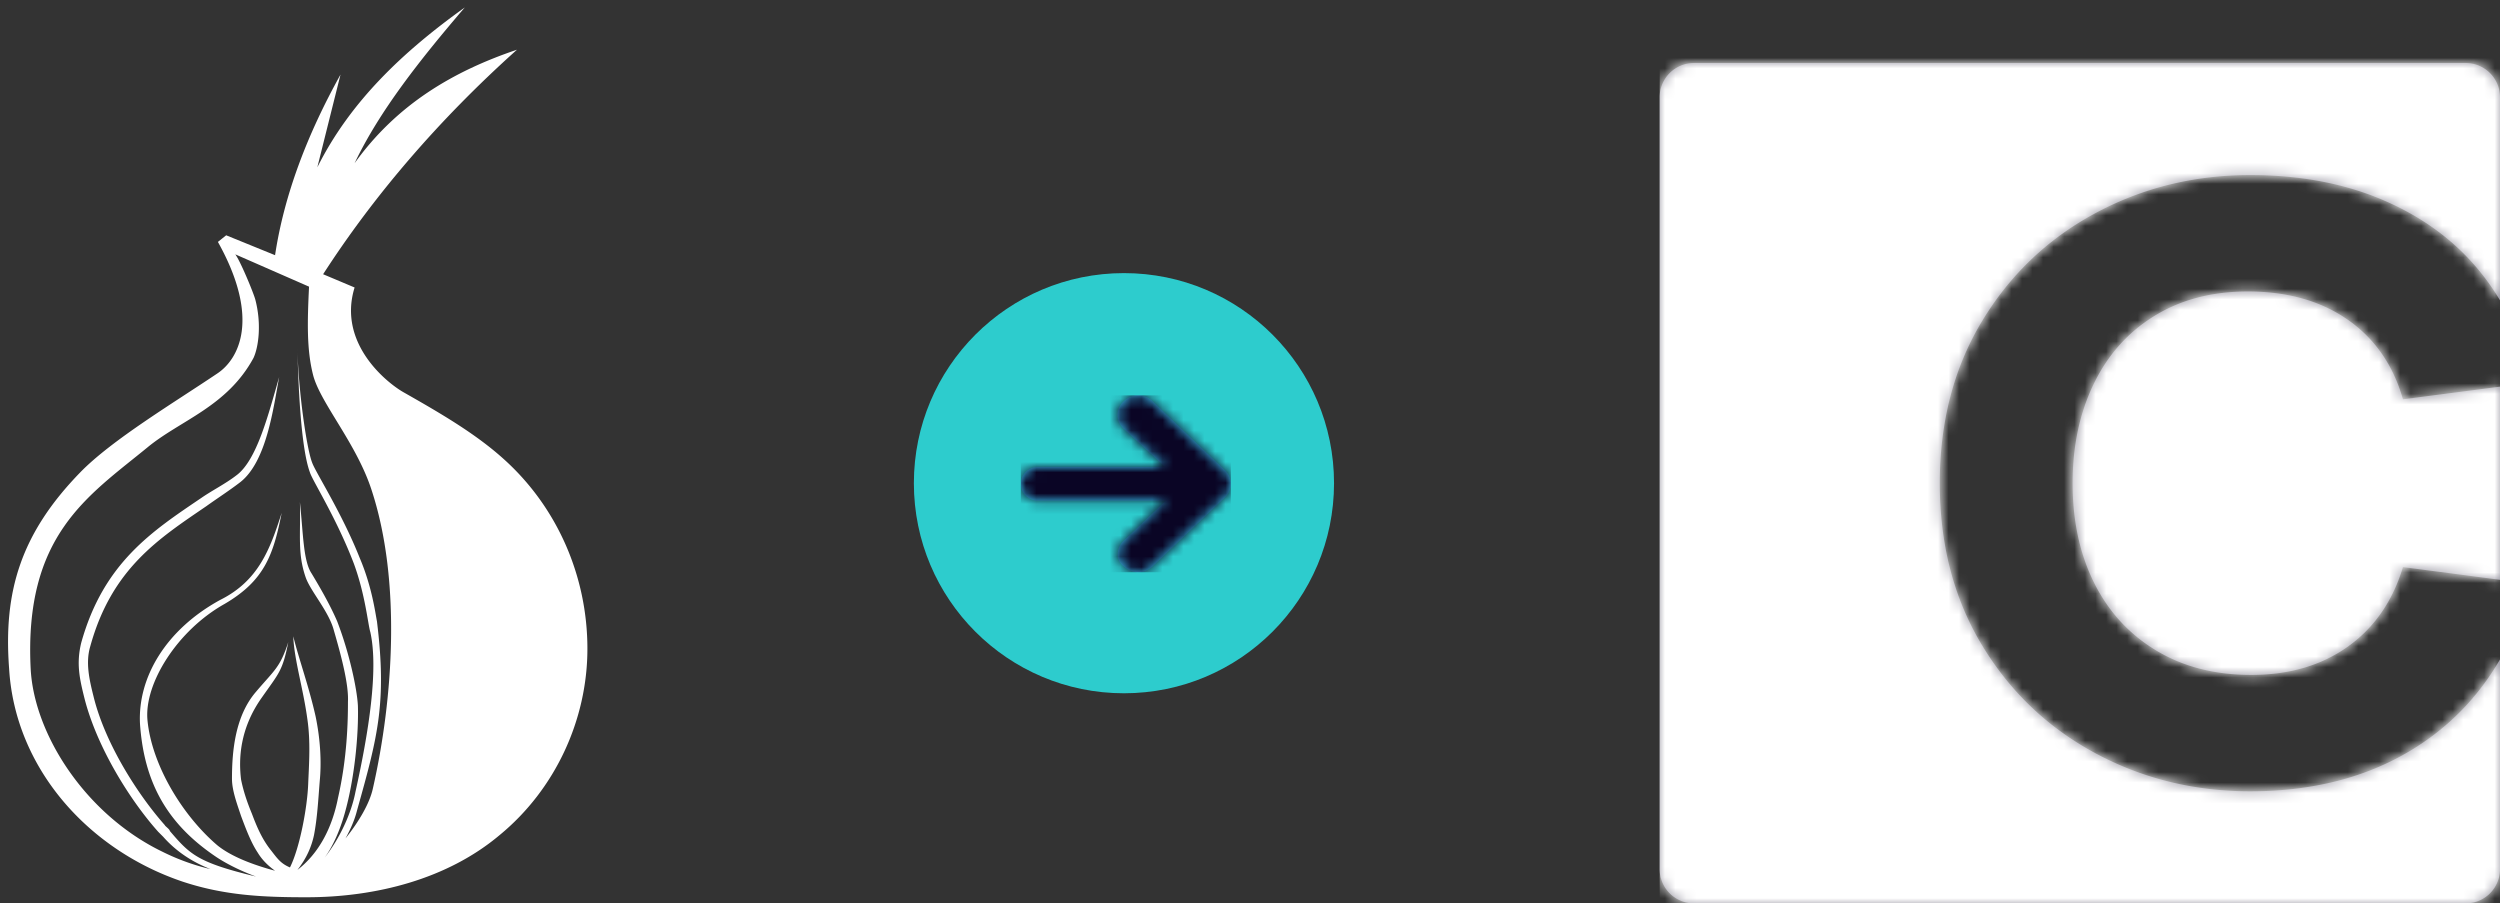 <svg xmlns="http://www.w3.org/2000/svg" xmlns:xlink="http://www.w3.org/1999/xlink" width="238" height="86" viewBox="0 0 238 86">
    <rect x="0" y="0" width="238" height="86" fill="#333333" stroke="none"/>
    <defs>
        <path id="a" d="M76.744 0A3.26 3.26 0 0 1 80 3.265v19.331a22.66 22.66 0 0 0-2.096-2.966c-2.354-2.825-5.378-5.025-9.073-6.6-3.695-1.576-7.896-2.363-12.604-2.363-5.365 0-10.305 1.222-14.821 3.666-4.516 2.445-8.102 5.88-10.757 10.308-2.655 4.427-3.982 9.547-3.982 15.359 0 5.812 1.327 10.932 3.982 15.36 2.655 4.426 6.24 7.862 10.757 10.307 4.516 2.444 9.456 3.666 14.82 3.666 6.57 0 12.153-1.616 16.752-4.848 2.877-2.022 5.218-4.592 7.024-7.71L80 76.735A3.26 3.26 0 0 1 76.744 80H3.256A3.26 3.26 0 0 1 0 76.735V3.265A3.26 3.26 0 0 1 3.256 0h73.488zM55.98 21.748c3.778 0 6.953.896 9.525 2.689 2.573 1.793 4.325 4.319 5.256 7.578L80 30.81v18.388l-9.24-1.213c-.944 3.124-2.592 5.574-4.944 7.35l-.31.228c-2.519 1.793-5.584 2.689-9.197 2.689-3.449 0-6.46-.774-9.032-2.322-2.573-1.549-4.544-3.694-5.912-6.437-1.369-2.744-2.053-5.908-2.053-9.493 0-3.53.67-6.681 2.012-9.452 1.34-2.77 3.27-4.93 5.788-6.478 2.519-1.548 5.474-2.322 8.868-2.322z"/>
        <path id="c" d="M8.826 0c.392 0 .98.187 1.373.561.784.562.784 1.872-.196 2.62L6.187 6.822h12.195c.894 0 1.618.716 1.618 1.6 0 .882-.724 1.598-1.618 1.598l-12.136-.001 3.953 3.642c.743.709.782 1.754.117 2.499l-.117.12a1.96 1.96 0 0 1-2.746 0L.588 9.732c-.784-.749-.784-1.871 0-2.62L7.453.561C7.845.187 8.433 0 8.826 0z"/>
    </defs>
    <g fill="none" fill-rule="evenodd">
        <g transform="translate(158 6)">
            <mask id="b" fill="#fff">
                <use xlink:href="#a"/>
            </mask>
            <use fill="#95939F" xlink:href="#a"/>
            <g fill="#FFF" mask="url(#b)">
                <path d="M0-3.265h83.265V80H0z"/>
            </g>
        </g>
        <g transform="translate(87 26)">
            <circle cx="20" cy="20" r="20" fill="#2DCCCD"/>
            <g transform="rotate(-180 15.09 14.24)">
                <mask id="d" fill="#fff">
                    <use xlink:href="#c"/>
                </mask>
                <use fill="#3BCCFC" xlink:href="#c"/>
                <g fill="#0A0525" mask="url(#d)">
                    <path d="M0 0h20v16.842H0z"/>
                </g>
            </g>
        </g>
        <path fill="#FFF" fill-rule="nonzero" d="M48.034 43.775c-2.682-2.445-6.073-4.417-9.544-6.39-1.577-.867-6.389-4.653-4.732-10.016l-2.997-1.262c4.732-7.335 10.884-14.592 18.456-21.375-6.073 2.051-11.437 5.206-15.46 10.806 2.367-4.969 6.232-9.86 10.49-14.828-5.836 4.18-10.884 8.913-14.039 15.222L32.417 7.1c-3.155 5.678-5.363 11.436-6.231 17.194L21.532 22.4l-.788.631c4.101 7.335 1.971 11.2-.08 12.54-4.1 2.761-10.016 6.31-13.013 9.387C1.97 50.794.315 56.315.868 63.65c.552 9.386 7.414 17.194 16.484 20.27 4.023 1.341 7.73 1.499 11.831 1.499 6.625 0 13.409-1.735 18.378-5.916 5.284-4.338 8.36-10.963 8.36-17.746 0-6.862-2.84-13.409-7.887-17.983zM15.459 81.082c-7.335-3.55-12.225-11.2-12.54-17.431-.632-12.699 5.442-16.406 11.12-21.06 3.155-2.602 7.572-3.864 10.096-8.518.473-1.025.789-3.234.158-5.6-.237-.788-1.42-3.628-1.893-4.259l7.02 3.076c-.158 3.313-.237 5.995.394 8.44.71 2.681 4.18 6.546 5.6 11.042 2.76 8.518 2.05 19.64.079 28.315-.316 1.42-1.34 3.155-2.603 4.733.473-.868.868-1.735 1.104-2.682 1.972-7.02 2.84-10.253 1.893-17.983-.157-.789-.473-3.313-1.656-6.073-1.656-4.18-4.18-8.124-4.496-8.992-.552-1.34-1.34-7.02-1.42-10.884.08 3.312.316 9.386 1.184 11.752.236.788 2.524 4.338 4.18 8.676 1.104 2.997 1.34 5.758 1.577 6.546.79 3.55-.157 9.544-1.42 15.223-.394 2.05-1.498 4.417-2.918 6.23.789-1.103 1.42-2.523 1.893-4.18.947-3.312 1.341-7.571 1.262-10.253-.079-1.577-.788-4.969-1.972-8.045-.71-1.656-1.735-3.392-2.445-4.575-.788-1.183-.788-3.786-1.104-6.783.079 3.234-.237 4.89.552 7.178.473 1.34 2.209 3.233 2.682 5.048.71 2.445 1.42 5.126 1.34 6.783 0 1.893-.078 5.363-.946 9.149-.552 2.84-1.814 5.284-3.865 6.862.868-1.104 1.341-2.209 1.578-3.313.315-1.656.394-3.234.552-5.205.158-1.657.079-3.786-.394-6.074-.631-2.84-1.657-5.679-2.13-7.65.079 2.208.947 4.969 1.341 7.887.315 2.13.158 4.26.079 6.152-.079 2.209-.789 6.073-1.735 7.966-.947-.394-1.262-.946-1.893-1.735-.79-1.025-1.262-2.13-1.736-3.391-.394-.947-.788-2.051-1.025-3.234-.237-1.893-.158-4.812 1.972-7.809 1.656-2.366 1.972-2.524 2.524-5.284-.789 2.445-1.341 2.681-3.076 4.732-1.972 2.287-2.287 5.6-2.287 8.282 0 1.104.473 2.366.867 3.55.473 1.261.947 2.523 1.578 3.47.473.788 1.104 1.34 1.656 1.735-2.05-.552-4.18-1.341-5.521-2.445-3.313-2.84-6.231-7.651-6.626-11.91-.315-3.47 2.84-8.518 7.336-11.042 3.786-2.209 4.653-4.654 5.442-8.676-1.104 3.47-2.209 6.467-5.837 8.281-5.205 2.84-7.887 7.414-7.65 11.831.394 5.6 2.602 9.465 7.098 12.541 1.026.71 2.445 1.42 3.944 1.972-5.6-1.341-6.31-2.13-8.203-4.338 0-.158-.473-.473-.473-.552-2.524-2.84-5.68-7.73-6.783-12.226-.395-1.577-.79-3.233-.316-4.81 2.05-7.415 6.547-10.254 11.042-13.33 1.105-.79 2.209-1.499 3.234-2.288 2.524-1.972 3.155-7.098 3.707-10.017-1.025 3.55-2.13 7.967-4.101 9.386-1.025.789-2.287 1.42-3.313 2.13-4.653 3.155-9.307 6.152-11.436 13.803-.474 1.971-.158 3.391.315 5.284 1.183 4.654 4.338 9.702 7.02 12.699l.473.473c1.183 1.34 2.682 2.366 4.496 3.076a20.982 20.982 0 0 1-4.575-1.656z"/>
    </g>
</svg>
